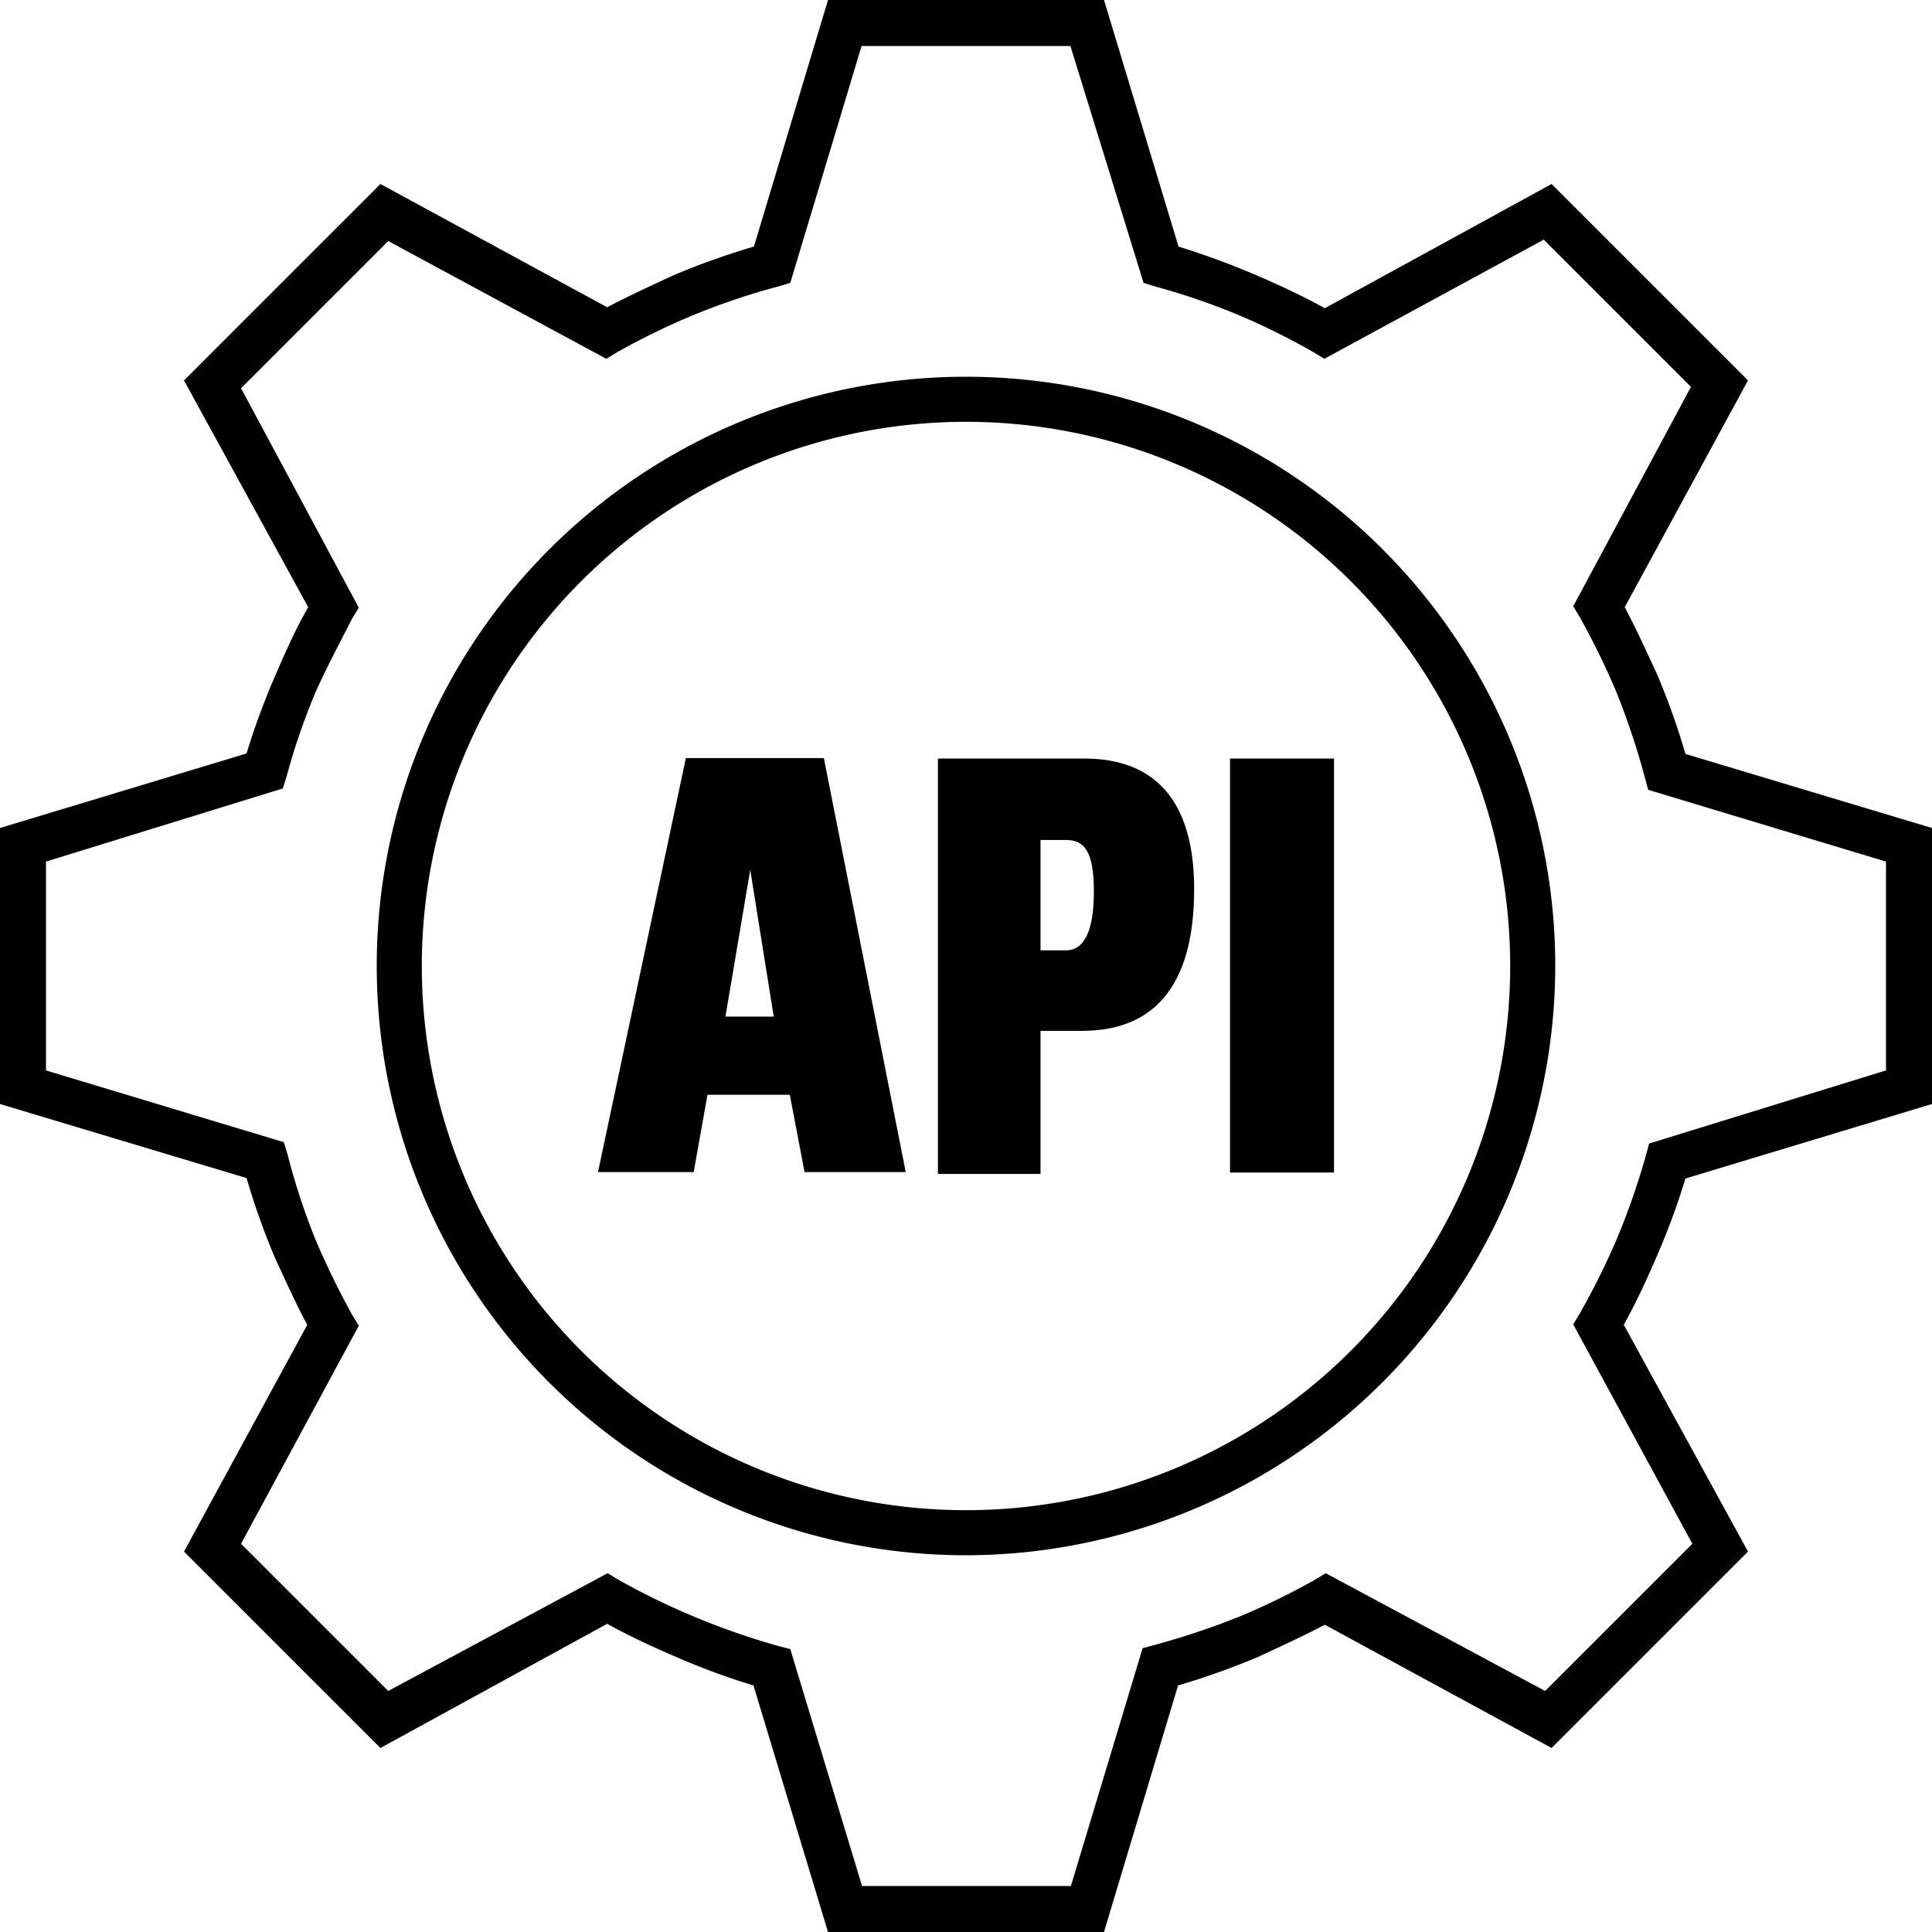 <svg  xmlns="http://www.w3.org/2000/svg" viewBox="0 0 42 42">
    <path d="M24 42h-6l-1.62-5.36a15.67 15.67 0 01-1.73-.64c-.49-.21-1-.45-1.45-.7L8.27 38 4 33.73l2.68-4.93c-.26-.48-.49-1-.7-1.45a15.67 15.67 0 01-.62-1.74L0 24v-6l5.36-1.62A15.67 15.67 0 016 14.65c.21-.49.44-1 .7-1.45L4 8.27 8.27 4l4.93 2.68c.47-.25 1-.49 1.45-.7a16.43 16.43 0 011.74-.62L18 0h6l1.62 5.36a17.26 17.26 0 011.73.64c.49.21 1 .45 1.45.7L33.73 4 38 8.27l-2.68 4.93c.25.47.49 1 .7 1.45a15.67 15.67 0 01.62 1.74L42 18v6l-5.36 1.62a15.67 15.67 0 01-.64 1.73c-.21.49-.45 1-.7 1.45l2.7 4.93L33.73 38l-4.93-2.68c-.47.25-1 .49-1.45.7a16.43 16.43 0 01-1.74.62zm-5.26-1h4.54l1.56-5.17.26-.07a16.81 16.81 0 001.9-.64 15.6 15.6 0 001.59-.78l.23-.14 4.77 2.56 3.2-3.2-2.59-4.77.14-.23a16.69 16.69 0 00.78-1.56 16.13 16.13 0 00.66-1.88l.07-.26L41 23.27v-4.54l-5.17-1.56-.07-.26a16.13 16.13 0 00-.64-1.91 16.69 16.69 0 00-.78-1.59l-.14-.23 2.56-4.77-3.2-3.2-4.77 2.59-.23-.14A15.6 15.6 0 0027 6.88a15 15 0 00-1.88-.65l-.26-.08L23.27 1h-4.54l-1.55 5.15-.27.08a15 15 0 00-1.91.65 15.6 15.6 0 00-1.59.78l-.23.14-4.74-2.56-3.2 3.2 2.56 4.77-.14.23c-.29.56-.55 1.06-.78 1.56a14.42 14.42 0 00-.65 1.88l-.08.26L1 18.73v4.54l5.17 1.56.08.26A14.42 14.42 0 006.88 27c.23.53.49 1.07.78 1.59l.14.23-2.56 4.74 3.2 3.2 4.77-2.56.23.14a15.6 15.6 0 001.59.78 16.13 16.13 0 001.88.66l.27.07zM21 33.81A12.81 12.81 0 1133.81 21 12.83 12.83 0 0121 33.81zm0-24.64A11.83 11.83 0 1032.83 21 11.83 11.83 0 0021 9.17z" />
    <path d="M14.91 16.48h3l1.78 9h-2.2l-.32-1.68h-1.79l-.3 1.68H13zm1.91 5.62l-.51-3.19-.54 3.19zM20.39 16.49h3.18c1.54 0 2.39.92 2.39 2.84s-.73 3.08-2.44 3.08h-.9v3.11h-2.23zm2.78 4.17c.39 0 .61-.4.61-1.28s-.21-1.12-.61-1.12h-.55v2.4zM26.74 16.49H29v9h-2.26z" />
</svg>